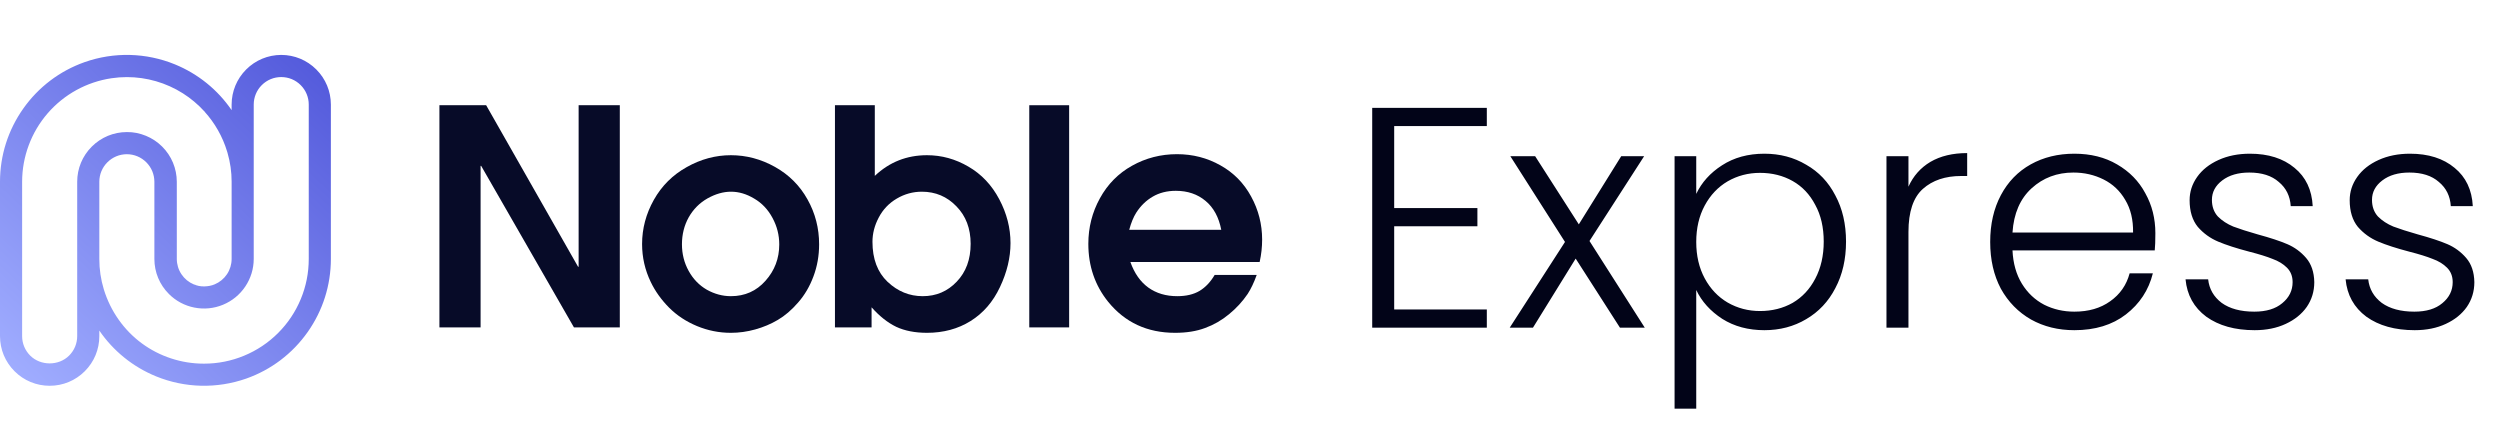 <svg width="206" height="36" viewBox="0 0 206 36" fill="none" xmlns="http://www.w3.org/2000/svg">
  <path
    d="M114.881 10.388V17.142H121.738V18.642H114.881V25.499H122.514V27H113.07V8.887H122.514V10.388H114.881ZM133.484 27L129.835 21.308L126.316 27H124.401L128.955 19.936L124.453 12.872H126.497L130.094 18.487L133.587 12.872H135.476L130.974 19.858L135.528 27H133.484ZM139.77 15.977C140.219 15.028 140.926 14.244 141.892 13.623C142.875 12.984 144.04 12.665 145.385 12.665C146.662 12.665 147.809 12.967 148.826 13.571C149.861 14.157 150.664 15.003 151.233 16.107C151.819 17.193 152.113 18.461 152.113 19.91C152.113 21.359 151.819 22.636 151.233 23.74C150.664 24.844 149.861 25.698 148.826 26.301C147.809 26.905 146.662 27.207 145.385 27.207C144.057 27.207 142.901 26.896 141.918 26.276C140.935 25.637 140.219 24.844 139.77 23.895V33.676H137.985V12.872H139.77V15.977ZM150.275 19.91C150.275 18.737 150.043 17.728 149.577 16.883C149.128 16.02 148.507 15.365 147.714 14.916C146.92 14.468 146.023 14.244 145.023 14.244C144.057 14.244 143.168 14.476 142.358 14.942C141.564 15.408 140.935 16.072 140.469 16.935C140.003 17.797 139.77 18.798 139.77 19.936C139.77 21.075 140.003 22.075 140.469 22.938C140.935 23.8 141.564 24.464 142.358 24.93C143.168 25.396 144.057 25.629 145.023 25.629C146.023 25.629 146.92 25.404 147.714 24.956C148.507 24.49 149.128 23.826 149.577 22.963C150.043 22.084 150.275 21.066 150.275 19.91ZM157.257 15.382C157.653 14.502 158.257 13.821 159.068 13.338C159.896 12.855 160.905 12.614 162.095 12.614V14.502H161.604C160.293 14.502 159.24 14.856 158.447 15.563C157.653 16.27 157.257 17.452 157.257 19.108V27H155.445V12.872H157.257V15.382ZM177.602 19.212C177.602 19.833 177.585 20.307 177.551 20.635H165.829C165.881 21.704 166.14 22.619 166.605 23.378C167.071 24.137 167.684 24.714 168.443 25.111C169.202 25.491 170.03 25.68 170.927 25.68C172.1 25.68 173.083 25.396 173.876 24.826C174.687 24.257 175.222 23.49 175.481 22.524H177.395C177.05 23.904 176.309 25.034 175.17 25.913C174.049 26.776 172.634 27.207 170.927 27.207C169.598 27.207 168.408 26.914 167.356 26.327C166.304 25.724 165.476 24.878 164.872 23.791C164.285 22.688 163.992 21.402 163.992 19.936C163.992 18.47 164.285 17.185 164.872 16.081C165.458 14.977 166.278 14.132 167.33 13.545C168.382 12.959 169.581 12.665 170.927 12.665C172.272 12.665 173.445 12.959 174.446 13.545C175.463 14.132 176.24 14.925 176.774 15.925C177.326 16.909 177.602 18.004 177.602 19.212ZM175.765 19.16C175.782 18.108 175.567 17.211 175.118 16.469C174.687 15.727 174.092 15.166 173.333 14.787C172.574 14.408 171.746 14.218 170.849 14.218C169.503 14.218 168.356 14.649 167.408 15.511C166.459 16.374 165.933 17.59 165.829 19.16H175.765ZM185.781 27.207C184.159 27.207 182.831 26.836 181.796 26.094C180.778 25.335 180.209 24.309 180.088 23.015H181.951C182.037 23.809 182.408 24.456 183.064 24.956C183.736 25.439 184.633 25.68 185.755 25.68C186.738 25.68 187.506 25.448 188.058 24.982C188.627 24.516 188.911 23.938 188.911 23.248C188.911 22.765 188.756 22.368 188.446 22.058C188.135 21.747 187.738 21.506 187.255 21.333C186.79 21.144 186.151 20.945 185.341 20.738C184.288 20.462 183.435 20.186 182.779 19.91C182.124 19.634 181.563 19.229 181.097 18.694C180.649 18.142 180.424 17.409 180.424 16.495C180.424 15.805 180.631 15.166 181.045 14.58C181.459 13.993 182.046 13.528 182.805 13.183C183.564 12.838 184.426 12.665 185.392 12.665C186.91 12.665 188.135 13.053 189.067 13.83C189.998 14.589 190.498 15.641 190.567 16.986H188.756C188.704 16.158 188.377 15.494 187.773 14.994C187.186 14.476 186.376 14.218 185.341 14.218C184.426 14.218 183.685 14.433 183.115 14.865C182.546 15.296 182.262 15.831 182.262 16.469C182.262 17.021 182.425 17.478 182.753 17.84C183.098 18.185 183.521 18.461 184.021 18.668C184.521 18.858 185.194 19.074 186.039 19.315C187.057 19.591 187.868 19.858 188.472 20.117C189.075 20.376 189.593 20.756 190.024 21.256C190.455 21.756 190.68 22.42 190.697 23.248C190.697 24.007 190.49 24.689 190.076 25.292C189.662 25.879 189.084 26.345 188.342 26.689C187.6 27.035 186.747 27.207 185.781 27.207ZM198.971 27.207C197.349 27.207 196.021 26.836 194.986 26.094C193.968 25.335 193.399 24.309 193.278 23.015H195.141C195.228 23.809 195.598 24.456 196.254 24.956C196.927 25.439 197.824 25.68 198.945 25.68C199.928 25.68 200.696 25.448 201.248 24.982C201.817 24.516 202.102 23.938 202.102 23.248C202.102 22.765 201.946 22.368 201.636 22.058C201.325 21.747 200.929 21.506 200.446 21.333C199.98 21.144 199.342 20.945 198.531 20.738C197.479 20.462 196.625 20.186 195.969 19.91C195.314 19.634 194.753 19.229 194.287 18.694C193.839 18.142 193.615 17.409 193.615 16.495C193.615 15.805 193.822 15.166 194.236 14.58C194.65 13.993 195.236 13.528 195.995 13.183C196.754 12.838 197.617 12.665 198.583 12.665C200.101 12.665 201.325 13.053 202.257 13.83C203.188 14.589 203.689 15.641 203.758 16.986H201.946C201.895 16.158 201.567 15.494 200.963 14.994C200.377 14.476 199.566 14.218 198.531 14.218C197.617 14.218 196.875 14.433 196.306 14.865C195.736 15.296 195.452 15.831 195.452 16.469C195.452 17.021 195.616 17.478 195.943 17.84C196.288 18.185 196.711 18.461 197.211 18.668C197.712 18.858 198.384 19.074 199.23 19.315C200.247 19.591 201.058 19.858 201.662 20.117C202.266 20.376 202.783 20.756 203.214 21.256C203.646 21.756 203.87 22.42 203.887 23.248C203.887 24.007 203.68 24.689 203.266 25.292C202.852 25.879 202.274 26.345 201.532 26.689C200.791 27.035 199.937 27.207 198.971 27.207Z"
    fill="#020418" />
  <path
    d="M25.441 21.336C25.441 22.476 25.222 23.587 24.786 24.639C24.35 25.693 23.72 26.634 22.916 27.439C22.11 28.245 21.167 28.874 20.115 29.309C19.065 29.744 17.956 29.965 16.819 29.965H16.813H16.811H16.778C14.957 29.965 13.151 29.372 11.687 28.293C10.213 27.207 9.105 25.645 8.554 23.842C8.307 23.029 8.182 22.188 8.184 21.339V14.977C8.185 14.37 8.421 13.801 8.85 13.372C9.279 12.944 9.848 12.708 10.453 12.707C11.058 12.709 11.627 12.946 12.056 13.374C12.483 13.802 12.719 14.371 12.721 14.976V21.337C12.722 22.429 13.148 23.457 13.923 24.229C14.497 24.802 15.221 25.188 16.017 25.344C16.811 25.502 17.628 25.421 18.378 25.11C19.127 24.8 19.762 24.281 20.213 23.606C20.665 22.933 20.905 22.148 20.907 21.336V8.616C20.907 8.317 20.964 8.025 21.079 7.748C21.193 7.472 21.358 7.224 21.571 7.013C21.782 6.802 22.029 6.636 22.306 6.521C22.858 6.293 23.488 6.293 24.041 6.521C24.318 6.636 24.565 6.802 24.776 7.013C24.988 7.224 25.153 7.472 25.268 7.748C25.383 8.025 25.441 8.317 25.441 8.616V21.336ZM7.561 12.083C6.788 12.856 6.361 13.884 6.361 14.976V27.697C6.361 28.302 6.125 28.871 5.696 29.3C4.839 30.158 3.345 30.158 2.487 29.3C2.059 28.871 1.823 28.302 1.823 27.697V14.977C1.825 12.909 2.57 10.908 3.921 9.343C5.273 7.778 7.143 6.75 9.189 6.447C9.61 6.384 10.032 6.353 10.453 6.353C12.079 6.353 13.682 6.813 15.07 7.691C15.725 8.106 16.316 8.604 16.831 9.168C16.835 9.163 16.839 9.158 16.843 9.153L16.855 9.199C17.701 10.134 18.34 11.251 18.711 12.474L18.746 12.59C18.972 13.367 19.086 14.169 19.086 14.976V21.336C19.086 21.786 18.954 22.221 18.704 22.595C18.454 22.969 18.102 23.257 17.687 23.431C17.417 23.543 17.131 23.596 16.843 23.599V23.603C16.832 23.603 16.822 23.6 16.811 23.6C16.666 23.6 16.521 23.59 16.377 23.561C16.293 23.545 16.212 23.52 16.132 23.494V23.483C16.078 23.465 16.022 23.456 15.969 23.434C15.553 23.261 15.202 22.972 14.952 22.598C14.702 22.224 14.569 21.788 14.569 21.339V15.579H14.568V14.975C14.566 14.432 14.46 13.904 14.253 13.405C14.044 12.905 13.743 12.458 13.359 12.076C12.975 11.694 12.526 11.396 12.024 11.19C11.523 10.984 10.991 10.874 10.453 10.883C9.361 10.884 8.334 11.311 7.561 12.083ZM26.064 5.725C25.291 4.953 24.264 4.527 23.173 4.525H23.171C22.08 4.529 21.054 4.955 20.283 5.727C19.513 6.499 19.088 7.525 19.086 8.616V9.076C17.936 7.396 16.315 6.081 14.408 5.302C12.032 4.333 9.391 4.266 6.968 5.121C4.92 5.848 3.174 7.169 1.92 8.943C0.666 10.717 0.002 12.804 0 14.976V27.697C0 28.789 0.426 29.817 1.199 30.59C1.971 31.363 2.999 31.788 4.092 31.788C5.185 31.788 6.212 31.363 6.985 30.59C7.758 29.817 8.184 28.789 8.184 27.697V27.24C9.335 28.919 10.954 30.234 12.861 31.012C15.236 31.981 17.876 32.044 20.299 31.192C22.346 30.466 24.09 29.144 25.345 27.37C26.598 25.596 27.262 23.511 27.264 21.339V8.616C27.262 7.524 26.836 6.498 26.064 5.725Z"
    fill="url(#paint0_linear_521_2011)" />
  <path
    d="M103.795 21.591H93.144C93.474 22.517 93.965 23.218 94.618 23.693C95.278 24.168 96.075 24.405 97.008 24.405C97.741 24.405 98.353 24.26 98.844 23.97C99.335 23.672 99.749 23.234 100.088 22.654H103.553C103.328 23.282 103.078 23.805 102.805 24.224C102.378 24.852 101.863 25.411 101.259 25.902C100.663 26.393 100.011 26.768 99.303 27.025C98.602 27.291 97.777 27.424 96.827 27.424C94.533 27.424 92.694 26.57 91.309 24.864C90.222 23.511 89.679 21.922 89.679 20.094C89.679 18.742 89.997 17.49 90.633 16.339C91.269 15.18 92.15 14.286 93.277 13.658C94.412 13.022 95.648 12.704 96.984 12.704C98.28 12.704 99.472 13.01 100.559 13.622C101.645 14.226 102.491 15.083 103.094 16.194C103.698 17.297 104 18.48 104 19.744C104 20.356 103.932 20.972 103.795 21.591ZM100.631 18.935C100.43 17.896 99.999 17.104 99.339 16.556C98.679 16.001 97.862 15.723 96.888 15.723C96.163 15.723 95.527 15.884 94.98 16.206C94.44 16.52 93.99 16.959 93.627 17.522C93.394 17.892 93.201 18.363 93.048 18.935H100.631Z"
    fill="#070B28" />
  <path d="M84.812 26.977V8.671H88.097V26.977H84.812Z" fill="#070B28" />
  <path
    d="M68.8 26.977V8.671H72.084V14.492C73.284 13.357 74.716 12.789 76.383 12.789C77.59 12.789 78.729 13.103 79.8 13.731C80.871 14.351 81.716 15.244 82.336 16.412C82.956 17.579 83.266 18.786 83.266 20.034C83.266 21.226 82.976 22.433 82.396 23.657C81.825 24.872 81.016 25.806 79.969 26.458C78.931 27.102 77.735 27.424 76.383 27.424C75.401 27.424 74.555 27.259 73.847 26.929C73.147 26.591 72.47 26.056 71.818 25.323V26.977H68.8ZM71.891 19.925C71.891 21.334 72.305 22.433 73.135 23.222C73.972 24.011 74.938 24.405 76.033 24.405C77.144 24.405 78.077 24.007 78.834 23.21C79.599 22.413 79.981 21.375 79.981 20.095C79.981 18.831 79.591 17.8 78.81 17.003C78.037 16.198 77.087 15.796 75.96 15.796C75.228 15.796 74.539 15.985 73.895 16.363C73.251 16.742 72.756 17.261 72.41 17.921C72.064 18.573 71.891 19.241 71.891 19.925Z"
    fill="#070B28" />
  <path
    d="M60.226 27.424C59.26 27.424 58.33 27.239 57.436 26.869C56.543 26.498 55.774 25.991 55.13 25.347C54.486 24.695 53.983 23.991 53.621 23.234C53.146 22.252 52.908 21.209 52.908 20.107C52.908 18.835 53.23 17.623 53.874 16.472C54.526 15.313 55.432 14.411 56.591 13.767C57.75 13.115 58.962 12.789 60.226 12.789C61.498 12.789 62.709 13.111 63.86 13.755C65.012 14.399 65.905 15.293 66.541 16.436C67.177 17.571 67.495 18.802 67.495 20.131C67.495 21.073 67.338 21.958 67.024 22.787C66.718 23.608 66.296 24.325 65.756 24.937C65.225 25.549 64.669 26.023 64.09 26.362C63.518 26.7 62.898 26.961 62.23 27.146C61.562 27.332 60.894 27.424 60.226 27.424ZM60.226 24.405C61.377 24.405 62.327 23.983 63.076 23.137C63.832 22.292 64.211 21.294 64.211 20.143C64.211 19.37 64.025 18.642 63.655 17.957C63.285 17.265 62.782 16.734 62.146 16.363C61.518 15.985 60.882 15.796 60.238 15.796C59.602 15.796 58.954 15.981 58.294 16.351C57.642 16.722 57.127 17.241 56.748 17.909C56.378 18.577 56.193 19.318 56.193 20.131C56.193 20.928 56.378 21.66 56.748 22.328C57.118 22.997 57.617 23.512 58.245 23.874C58.881 24.228 59.541 24.405 60.226 24.405Z"
    fill="#070B28" />
  <path
    d="M36.208 26.977V8.671H40.059L47.631 21.978H47.679V8.671H51.072V26.977H47.293L39.649 13.67H39.601V26.977H36.208Z"
    fill="#070B28" />
  <defs>
    <linearGradient id="paint0_linear_521_2011" x1="-1.203" y1="31.587" x2="27.108" y2="1.258"
      gradientUnits="userSpaceOnUse">
      <stop offset="0.05" stop-color="#A0ADFF" />
      <stop offset="1" stop-color="#4C52D8" />
    </linearGradient>
  </defs>
</svg>
  